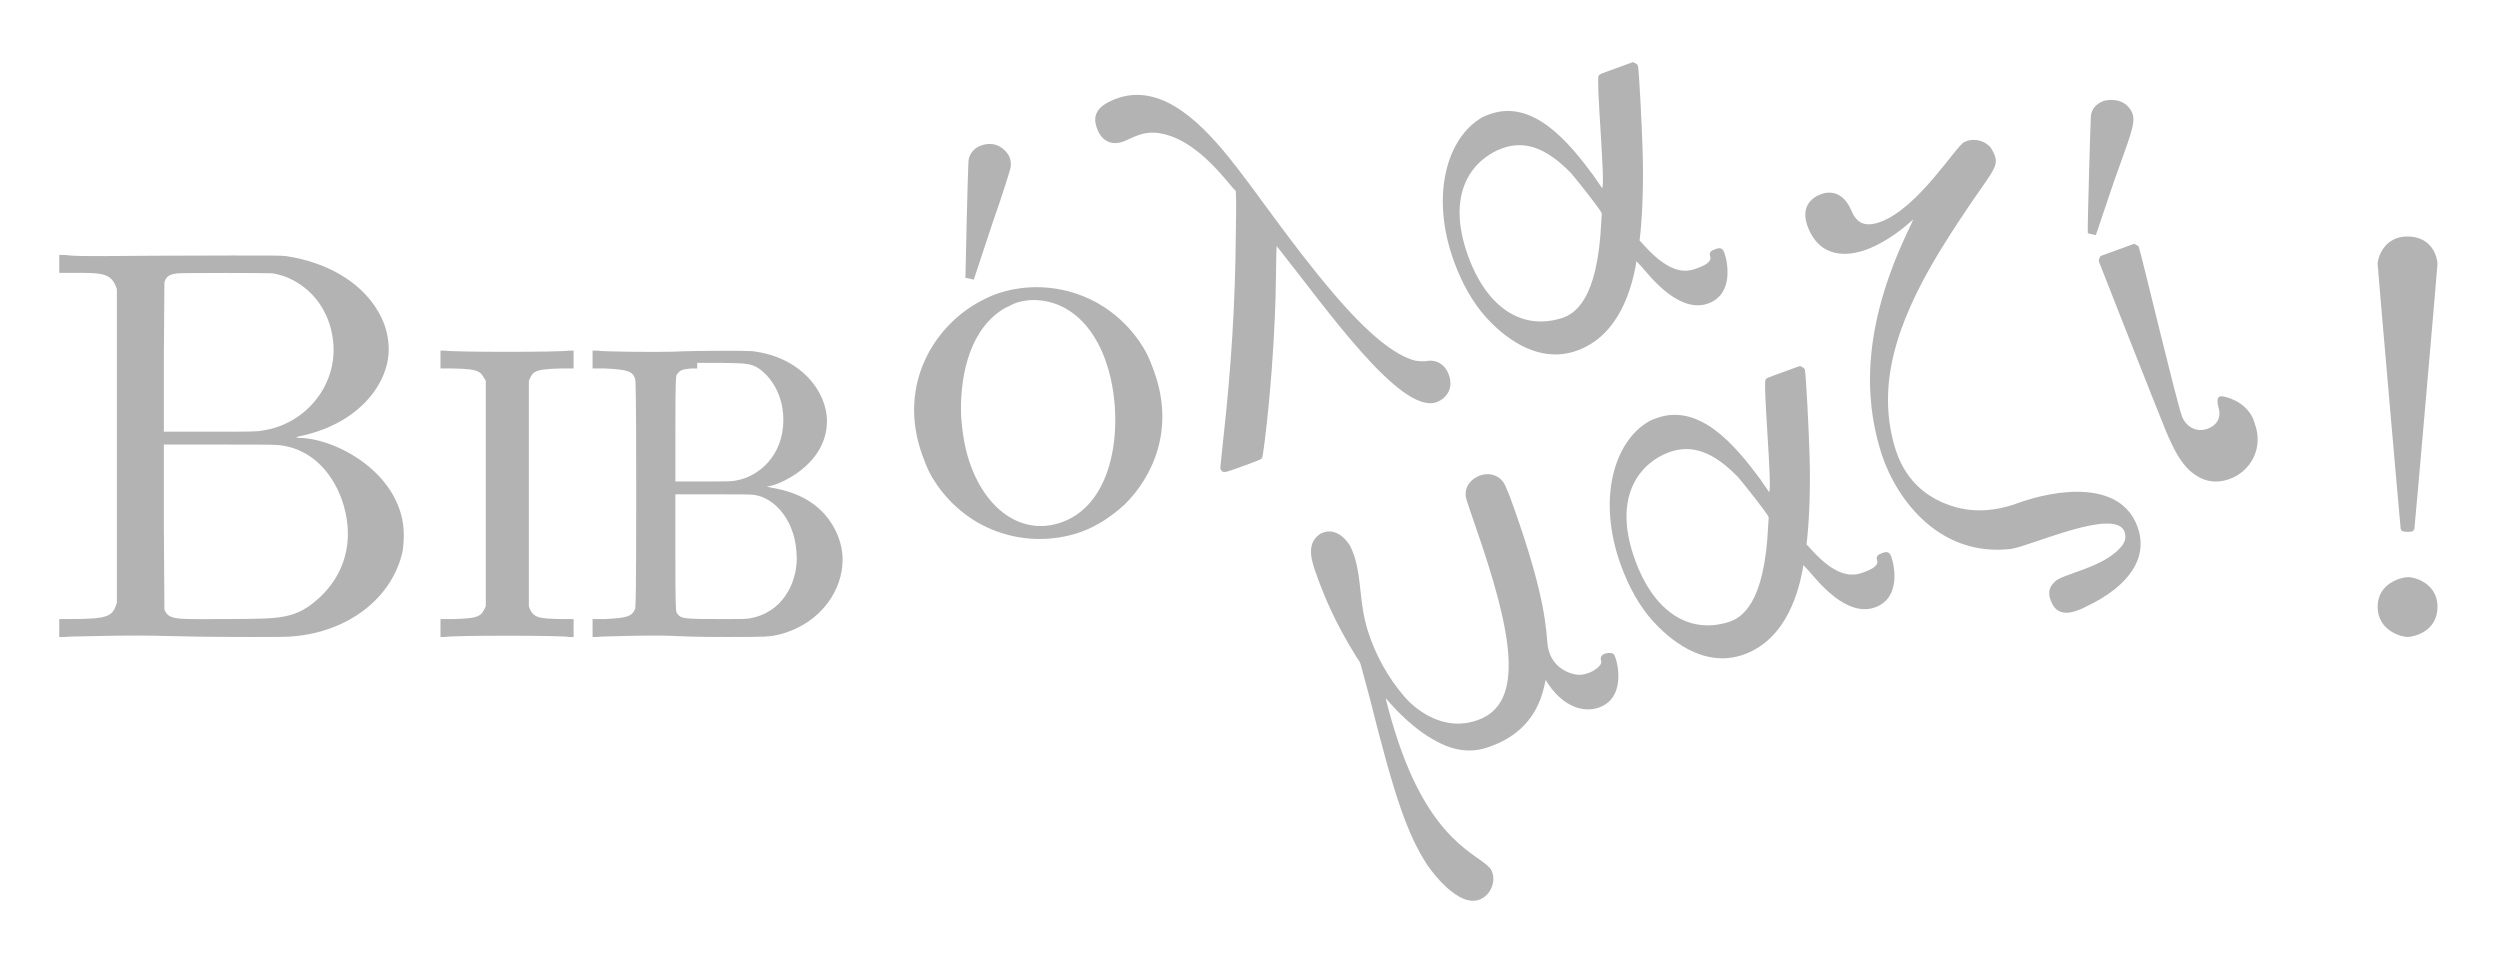 <?xml version="1.0" encoding="utf-8"?>
<!-- Generator: Adobe Illustrator 16.0.0, SVG Export Plug-In . SVG Version: 6.00 Build 0)  -->
<!DOCTYPE svg PUBLIC "-//W3C//DTD SVG 1.1//EN" "http://www.w3.org/Graphics/SVG/1.1/DTD/svg11.dtd">
<svg version="1.1" id="Layer_1" xmlns="http://www.w3.org/2000/svg" xmlns:xlink="http://www.w3.org/1999/xlink" x="0px" y="0px"
	 width="334px" height="128px" viewBox="0 0 334 128" enable-background="new 0 0 334 128" xml:space="preserve">
<path fill="#B3B3B3" d="M46.478,71.275c0,3.139-1.197,6.053-3.587,8.369c-3.364,3.213-5.531,2.988-12.181,3.062
	c-7.1,0-8.147,0.226-8.744-1.271l-0.075-11.06V59.392h7.323c4.484,0,7.623,0,8.072,0.075C43.488,60.139,46.478,66.492,46.478,71.275
	 M36.463,36.523c3.663,0.598,7.623,3.812,8.072,9.417c0.448,5.605-3.736,10.761-9.491,11.583c-0.673,0.15-1.794,0.15-6.95,0.15
	h-6.203v-9.939l0.075-10.014c0.148-0.373,0.223-1.047,1.719-1.197C24.432,36.45,35.716,36.45,36.463,36.523z M15.613,38.617V80.54
	c-0.597,1.794-0.97,2.167-6.352,2.167H7.916V85.1h0.747c0.373-0.076,2.841-0.076,5.456-0.149c8.519-0.148,6.725,0.149,19.655,0.149
	c2.616,0,4.783,0,5.305-0.076c7.473-0.597,13.378-5.154,14.723-11.434c0.075-0.597,0.148-1.345,0.148-2.092
	c0-8.07-8.967-13.003-14.123-13.003c-0.448,0-0.225-0.15,0.597-0.298c7.847-1.793,11.509-7.175,11.509-11.509
	c0-1.42-0.297-2.839-0.972-4.259c-2.092-4.334-6.8-7.323-12.778-8.22c-0.822-0.075-1.57-0.075-7.025-0.075
	c-16.891,0-20.552,0.223-22.495-0.075H7.916v2.392h1.345C13.67,36.451,14.866,36.376,15.613,38.617L15.613,38.617z"/>
<path fill="#B3B3B3" d="M64.902,50.873v30.116c-0.598,1.271-0.672,1.645-4.409,1.719h-1.645V85.1h0.598
	c0.97-0.223,15.619-0.223,16.591,0h0.597v-2.392H74.99c-2.914-0.073-3.811-0.073-4.334-1.719V50.873
	c0.523-1.122,0.448-1.57,4.334-1.645h1.644v-2.391h-0.597c-0.972,0.223-15.62,0.223-16.591,0h-0.598v2.391h1.645
	C64.304,49.303,64.156,49.676,64.902,50.873"/>
<path fill="#B3B3B3" d="M106.445,74.637c0,3.287-1.942,7.323-6.427,7.997c-0.373,0.073-1.644,0.073-3.139,0.073
	c-5.68,0-5.978,0-6.502-0.895c-0.075-0.302-0.15-0.748-0.15-8.072v-7.697h5.008c3.288,0,5.23,0,5.53,0.075
	C103.456,66.491,106.445,69.555,106.445,74.637 M93.144,48.481h3.288c3.363,0.075,4.259-0.075,5.83,1.495
	c1.494,1.494,2.391,3.661,2.391,6.128c0,4.856-3.362,7.547-6.203,8.07c-0.672,0.15-1.045,0.15-4.483,0.15H90.23v-6.95
	c0-6.577,0.075-6.95,0.15-7.25c0.523-0.897,1.12-0.747,1.944-0.897h0.822V48.48L93.144,48.481z M110.481,56.253
	c0-3.961-3.512-8.594-10.014-9.341c-1.122-0.075-7.473-0.075-10.537,0.073c-2.391,0.075-9.716,0-10.164-0.148h-0.597v2.391h1.644
	c3.064,0.15,3.663,0.373,4.036,1.345c0.075,0.373,0.148,1.27,0.148,15.395c0,14.123-0.073,15.021-0.148,15.396
	c-0.447,1.045-1.197,1.194-4.036,1.344h-1.644V85.1h0.597c0.3-0.074,2.242-0.074,4.261-0.148C91.2,84.803,88.81,85.1,96.955,85.1
	c5.306,0,5.83,0,7.323-0.371c5.68-1.57,8.295-6.129,8.295-9.939c0-1.27-0.298-2.542-0.897-3.812
	c-2.616-5.381-8.145-5.604-9.267-5.979C103.754,64.996,110.481,62.23,110.481,56.253L110.481,56.253z"/>
<path fill="#B3B3B3" d="M147.678,48.112c2.527,6.943,1.858,18.865-5.787,21.646c-5.05,1.837-9.928-1.312-12.225-7.625
	c-0.766-2.105-1.162-4.503-1.278-7.003c-0.103-5.523,1.413-11.397,5.877-13.973c0.281-0.102,0.606-0.3,0.677-0.325
	c2.417-1.438,9.497-1.63,12.738,7.28 M123.228,60.822c0.664,1.823,1.041,2.639,2.05,4.098c4.861,6.811,12.978,8.387,19.222,6.114
	c2.034-0.741,3.959-1.997,5.688-3.58c2.303-2.188,7.345-8.63,3.977-17.889c-0.664-1.825-1.041-2.639-2.047-4.1
	c-4.861-6.809-12.98-8.384-19.153-6.138c-0.561,0.203-1.167,0.503-1.773,0.802c-6.358,3.267-11.383,11.292-7.962,20.692
	L123.228,60.822z M130.1,37.352l2.422-7.317c1.402-4.005,2.511-7.506,2.505-7.742c0.058-0.497,0.002-0.873-0.152-1.294
	c-0.205-0.561-1.506-2.392-3.822-1.55c-1.403,0.511-1.677,1.723-1.664,2.195c-0.064,0.261-0.431,15.408-0.406,15.477L130.1,37.352z"
	/>
<path fill="#B3B3B3" d="M149.991,18.945c1.263-0.459,2.628-1.513,4.905-1.148c5.383,0.822,9.6,7.389,10.173,7.656
	c0.077,0.211,0.109,1.392,0.039,5.786c-0.081,9.164-0.603,17.773-1.666,27.295c-0.223,2.225-0.433,4.05-0.408,4.12
	c0,0,0.122,0.114,0.172,0.255c0.339,0.273,0.409,0.248,2.934-0.67c2.034-0.741,2.383-0.867,2.473-1.059
	c0.115-0.123,0.58-3.864,0.91-7.32c1.152-12.336,0.869-18.348,1.035-20.953c0,0,0.07-0.025,0.123,0.116
	c6.43,8.066,16.434,22.458,21.271,20.697c0.913-0.332,2.391-1.505,1.6-3.68c-0.74-2.034-2.602-1.913-2.883-1.811
	c-0.209,0.077-1.18,0.031-1.607-0.05c-2.806-0.727-6.429-3.698-11.015-9.1c-5.685-6.669-10.289-13.652-14.028-18.25
	c-4.152-5.081-9.581-10.177-15.619-7.344c-2.519,1.155-2.194,2.705-1.836,3.686c0.766,2.105,2.442,2.13,3.423,1.773"/>
<path fill="#B3B3B3" d="M200.672,19.825c2.945-1.072,5.803-0.206,9.229,3.314c0.978,1.155,3.91,4.853,4.09,5.344
	c0.025,0.07-0.031,0.567-0.062,1.134c-0.47,10.498-3.539,12.33-5.316,12.897c-5.645,1.736-10.133-1.873-12.455-8.256
	C192.887,25.278,197.234,21.075,200.672,19.825 M230.381,33.798c-0.256-0.702-0.587-0.739-1.219-0.509
	c-0.491,0.178-0.887,0.402-0.682,0.962c0.279,0.772-0.955,1.302-1.729,1.583c-1.191,0.433-3.322,1.128-7.048-2.997l-0.658-0.716
	l0.097-0.827c0.28-2.725,0.453-6.839,0.311-11.156c-0.092-3.302-0.48-10.706-0.614-11.292c-0.103-0.281-0.103-0.281-0.675-0.548
	l-2.245,0.816c-2.244,0.817-2.244,0.817-2.334,1.008c-0.387,0.459,0.947,14.827,0.455,15.006l-1.181-1.716
	c-3.285-4.444-8.094-10.241-13.846-8.147c-0.352,0.128-0.771,0.281-1.098,0.478c-4.578,2.698-6.872,10.364-3.656,19.203
	c1.022,2.806,2.463,5.458,4.312,7.486c1.852,2.028,6.552,6.434,12.162,4.392c5.893-2.144,7.313-8.938,7.772-11.168l0.12-0.759
	l0.777,0.83c1.246,1.453,5.035,6.192,8.822,4.814C231.664,39.289,230.814,34.991,230.381,33.798L230.381,33.798L230.381,33.798z"/>
<path fill="#B3B3B3" d="M215.816,87.848c-0.078-0.211-0.153-0.422-0.248-0.467c-0.271-0.298-2.062-0.203-1.653,0.919
	c0.205,0.562-1.063,1.658-2.664,1.845c-0.989,0.121-4.294-0.664-4.536-4.387c-0.244-3.725-1.162-8.872-5.016-19.464
	c-0.658-1.588-0.709-1.728-0.979-2.028c-0.318-0.438-1.428-1.306-3.041-0.719c-0.562,0.203-1.888,0.923-1.867,2.505
	c-0.015,0.403,0.037,0.544,1.369,4.427c4.793,13.825,6.682,23.386,0.299,25.707c-4.908,1.787-8.763-1.813-9.885-3.154
	c-2.193-2.536-3.886-5.655-4.869-8.795c-1.166-3.863-0.766-6.473-1.754-9.846c-0.281-0.77-0.384-1.052-0.632-1.517
	c-0.938-1.485-2.208-2.136-3.427-1.772c-0.28,0.104-0.631,0.23-0.678,0.325c-1.805,1.372-0.986,3.616-0.246,5.65
	c0.791,2.175,2.238,5.937,5.252,10.719c0.714,1.093,0.261,0.063,1.779,5.548c3.312,13.252,5.027,18.189,7.715,22.295
	c0.662,0.948,4.095,5.578,6.9,4.56c1.613-0.589,2.359-2.685,1.543-4.058c-1.476-2.084-8.095-3.252-12.828-18.445
	c-0.49-1.57-1.226-4.242-1.205-4.408c1.242,1.455,3.922,4.449,7.463,6.104c3.348,1.562,5.707,0.623,6.617,0.291
	c5.402-1.965,6.614-6.06,7.061-7.89l0.211-0.952c2.199,3.648,5.104,4.42,7.138,3.682C217.075,93.27,216.225,88.971,215.816,87.848"
	/>
<path fill="#B3B3B3" d="M222.973,60.425c2.944-1.072,5.803-0.206,9.229,3.314c0.977,1.155,3.91,4.853,4.089,5.344
	c0.026,0.069-0.031,0.567-0.062,1.134c-0.471,10.498-3.539,12.33-5.316,12.897c-5.645,1.735-10.133-1.873-12.456-8.257
	C215.188,65.878,219.535,61.675,222.973,60.425 M252.682,74.398c-0.257-0.703-0.588-0.739-1.22-0.51
	c-0.491,0.178-0.886,0.401-0.681,0.963c0.279,0.771-0.956,1.301-1.729,1.582c-1.19,0.434-3.321,1.129-7.048-2.996l-0.658-0.718
	l0.098-0.825c0.279-2.727,0.453-6.84,0.31-11.158c-0.091-3.302-0.479-10.706-0.614-11.292c-0.102-0.281-0.102-0.281-0.675-0.548
	l-2.245,0.816c-2.244,0.817-2.244,0.817-2.334,1.008c-0.387,0.459,0.947,14.827,0.455,15.007l-1.18-1.718
	c-3.286-4.444-8.094-10.241-13.846-8.146c-0.353,0.128-0.771,0.281-1.099,0.478c-4.577,2.698-6.872,10.364-3.655,19.203
	c1.021,2.807,2.463,5.458,4.312,7.486c1.853,2.027,6.552,6.434,12.163,4.392c5.892-2.144,7.312-8.938,7.771-11.169l0.12-0.759
	l0.778,0.83c1.245,1.452,5.033,6.19,8.822,4.813c3.438-1.253,2.588-5.551,2.154-6.742l0,0V74.398z"/>
<path fill="#B3B3B3" d="M241.473,30.177c1.635,4.489,5.519,4.03,7.832,3.188c1.613-0.588,3.451-1.653,5.344-3.214l0.971-0.831
	l-0.982,2.105c-6.648,14.253-5.021,23.75-3.215,29.367c2.131,6.295,7.903,13.647,17.271,12.542
	c2.703-0.428,13.524-5.398,15.068-2.466c0.377,0.817,0.188,1.602-0.503,2.327c-2.43,2.712-7.723,3.447-8.756,4.537
	c-0.942,0.897-0.803,1.723-0.521,2.494c0.459,1.263,1.401,2.108,3.508,1.344c0.35-0.127,0.771-0.28,1.167-0.504
	c5.897-2.781,8.392-6.627,6.911-10.695c-2.299-6.313-10.95-4.992-16.07-3.128c-3.578,1.302-6.936,1.252-10.064-0.152
	c-4.637-2.047-5.927-6.025-6.423-7.83c-2.022-7.525-0.137-15.441,6.239-25.863c6.604-10.664,8.091-10.728,7.133-12.922
	c-0.223-0.395-0.324-0.675-0.568-0.906c-0.897-0.942-2.392-1.114-3.392-0.591c-1.144,0.573-6.159,8.833-11.209,10.67
	c-2.386,0.869-3.312-0.145-3.94-1.664c-0.883-1.983-2.387-2.627-3.998-2.039c-1.266,0.459-2.719,1.703-1.799,4.228"/>
<path fill="#B3B3B3" d="M280.434,34.994c0.307,0.841,8.422,21.4,8.951,22.637c1.137,2.684,1.953,4.056,3.069,5.159
	c0.821,0.731,2.633,2.219,5.438,1.198c2.666-0.97,4.592-3.975,3.342-7.413c-0.709-2.602-3.328-3.475-4.254-3.614
	c-0.263-0.064-0.994-0.116-0.627,1.337c0.334,0.912,0.303,2.355-1.451,2.992c-1.475,0.536-2.893-0.298-3.402-1.702
	c-0.791-2.175-5.43-21.697-5.762-22.608c-0.051-0.141-0.242-0.23-0.623-0.408l-4.489,1.634c-0.134,0.286-0.295,0.503-0.192,0.784
	 M280.005,31.416l2.447-7.245c1.952-5.555,2.934-7.659,2.448-8.992c-0.203-0.561-1.148-2.284-3.803-1.716
	c-1.263,0.459-1.734,1.345-1.762,2.15c-0.037,0.331-0.48,15.267-0.404,15.478C278.984,31.23,279.221,31.224,280.005,31.416
	L280.005,31.416z"/>
<path fill="#B3B3B3" d="M317.652,81.064c0,3.213,3.214,4.035,3.961,4.035c0.82,0,4.036-0.673,4.036-4.035
	c0-3.141-3.064-3.961-3.888-3.961C320.791,77.104,317.652,77.925,317.652,81.064 M317.652,35.253c0,0.375,2.989,34.677,3.062,35.2
	c0,0.521,0.3,0.597,0.972,0.597c0.448,0,0.897,0,0.897-0.597c0.075-0.523,3.064-34.825,3.064-35.2c0-0.822-0.674-3.661-4.036-3.661
	C318.476,31.592,317.652,34.506,317.652,35.253z"/>
</svg>

